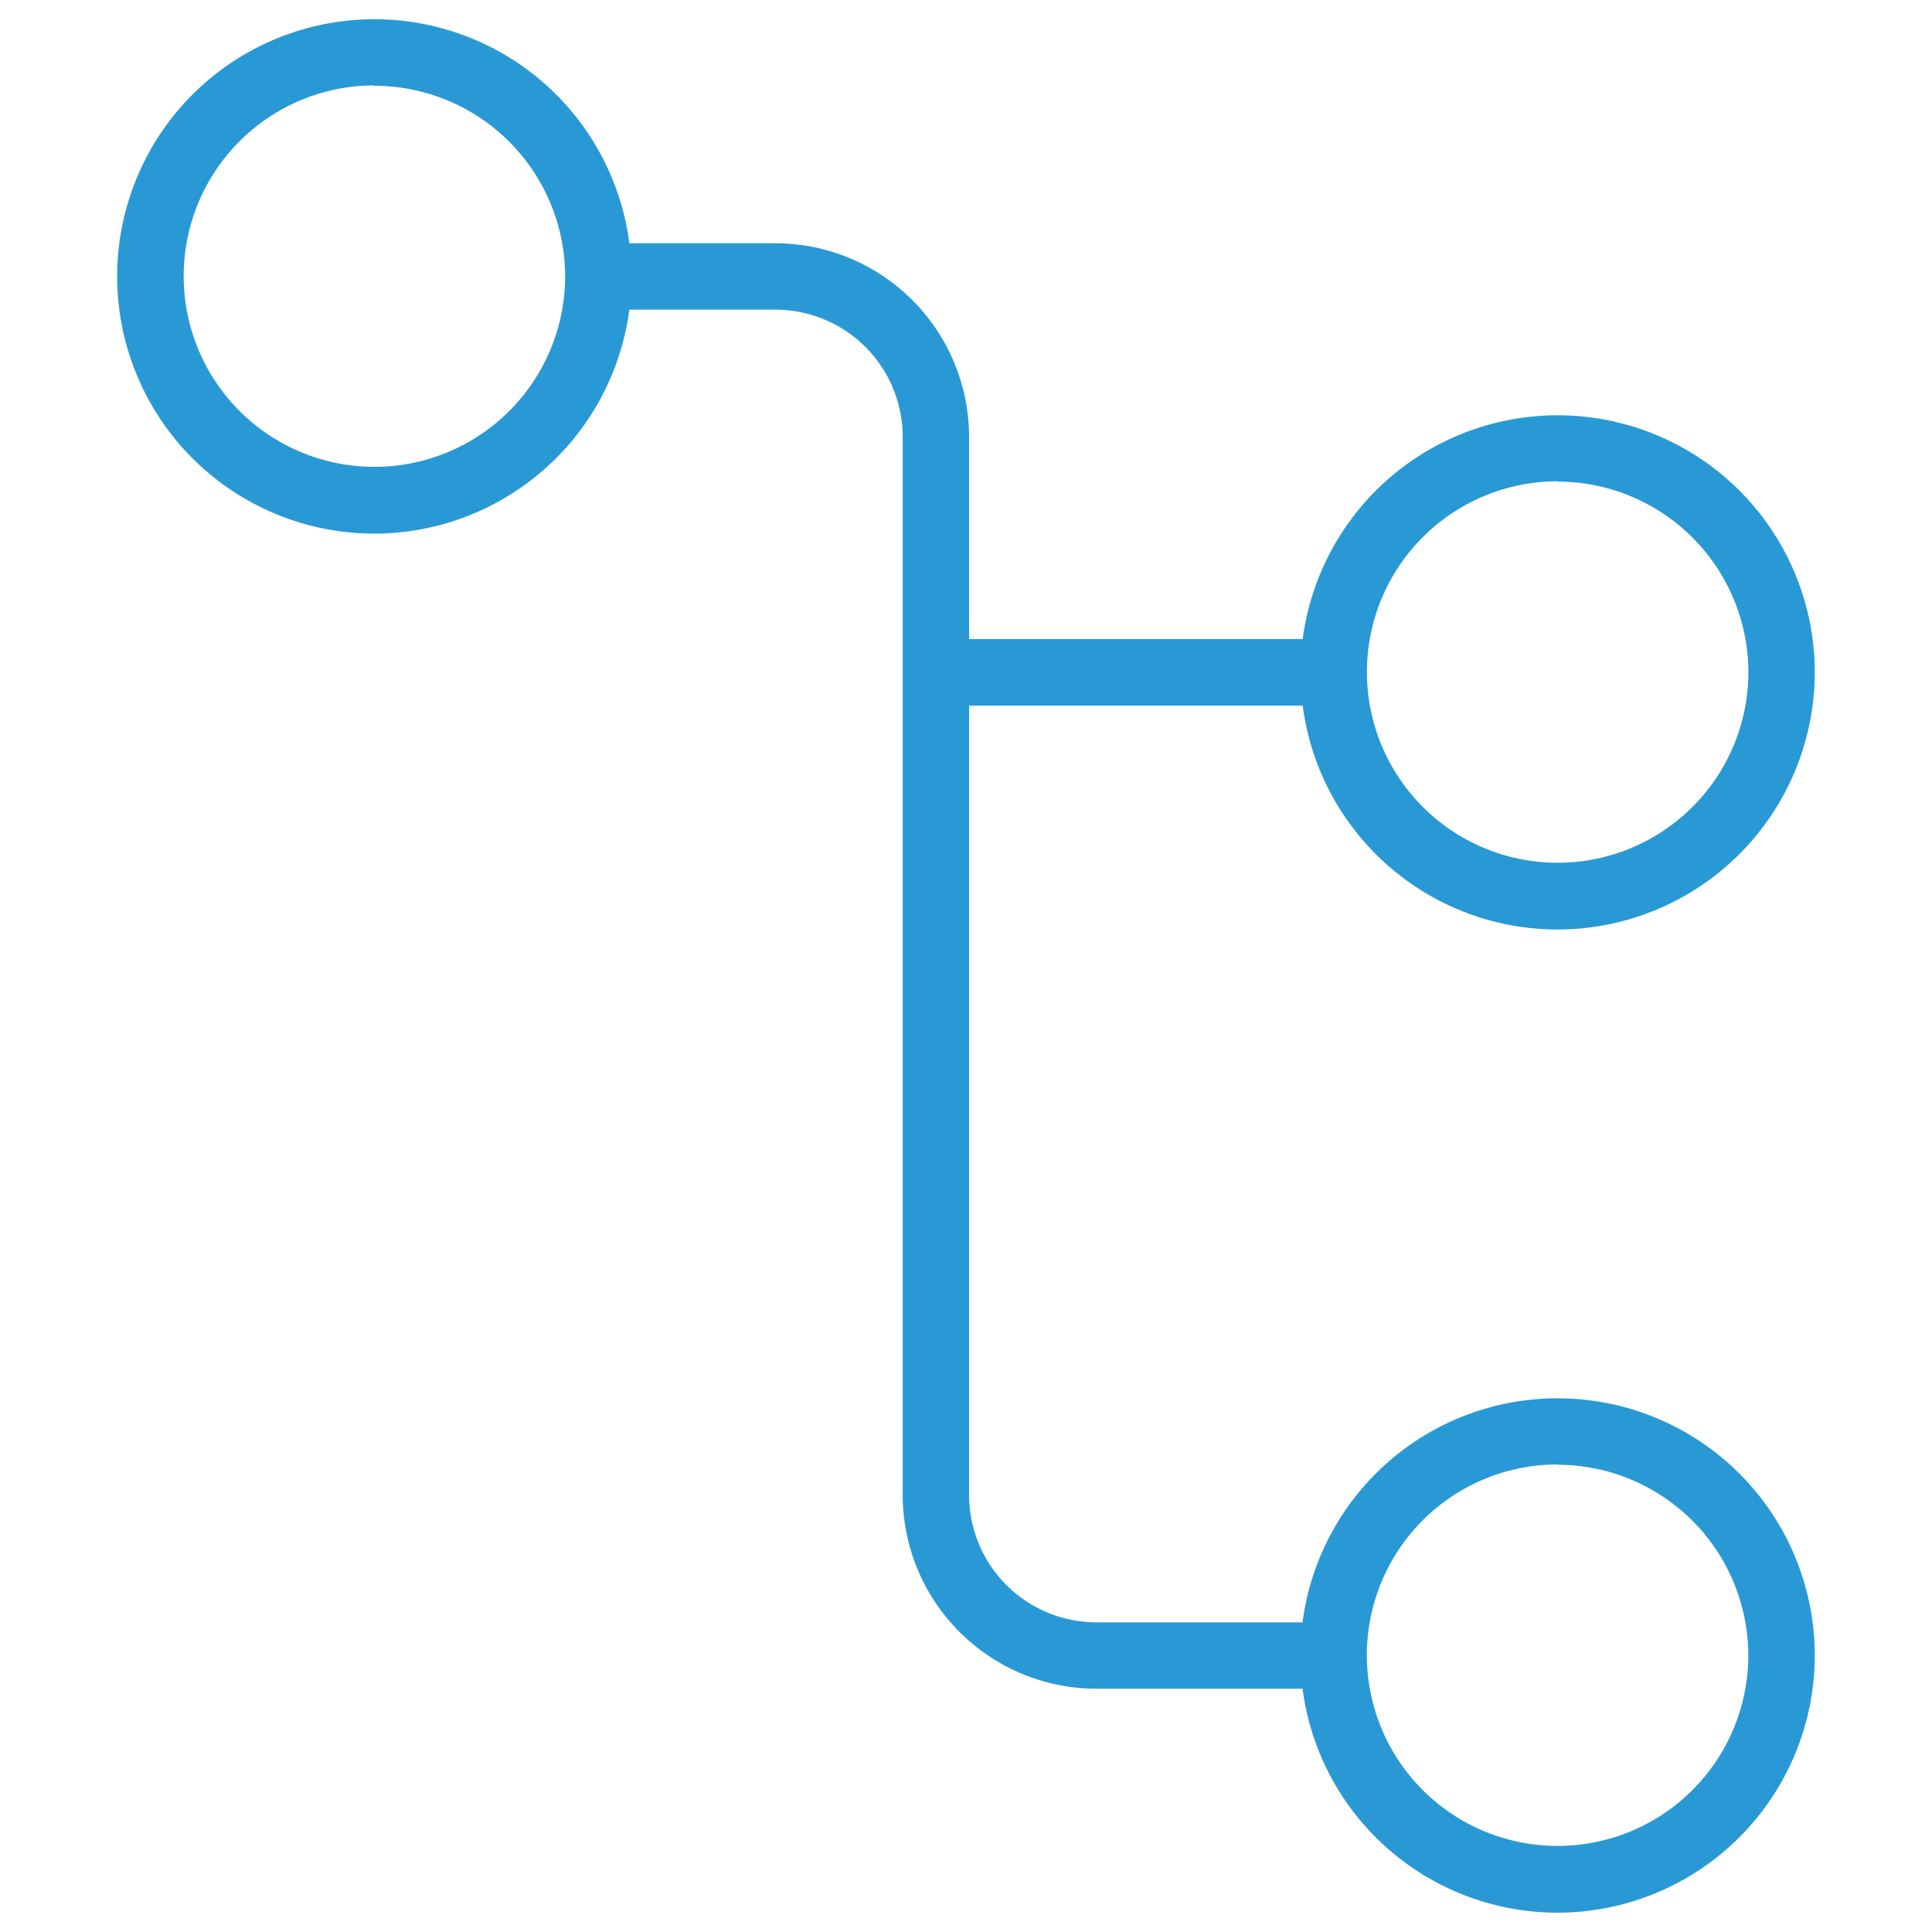 <svg id="Layer_1" data-name="Layer 1" xmlns="http://www.w3.org/2000/svg" viewBox="0 0 250 250"><defs><style>.cls-1{fill:#2999d6;}</style></defs><title>CC web icons final blue 5pt</title><path class="cls-1" d="M172.58,215.52H141.87a22.08,22.08,0,0,1-22.06-22.06V56.53a19.49,19.49,0,0,0-19.46-19.46H77.42v-2.6h22.92A22.08,22.08,0,0,1,122.4,56.53V193.47a19.49,19.49,0,0,0,19.46,19.46h30.71Z"/><path class="cls-1" d="M175.58,218.52H141.87a25.09,25.09,0,0,1-25.06-25.06V56.53a16.48,16.48,0,0,0-16.46-16.46H74.42V31.48h25.92A25.09,25.09,0,0,1,125.4,56.53V193.47a16.48,16.48,0,0,0,16.46,16.46h33.71Z"/><path class="cls-1" d="M48.45,66.05A30.28,30.28,0,1,1,78.72,35.77,30.31,30.31,0,0,1,48.45,66.05Zm0-58A27.68,27.68,0,1,0,76.13,35.77,27.71,27.71,0,0,0,48.45,8.1Z"/><path class="cls-1" d="M48.45,69.05A33.28,33.28,0,1,1,81.72,35.77,33.32,33.32,0,0,1,48.45,69.05Zm0-58A24.68,24.68,0,1,0,73.13,35.77,24.71,24.71,0,0,0,48.45,11.1Z"/><path class="cls-1" d="M201.55,244.5a30.28,30.28,0,1,1,30.28-30.27A30.31,30.31,0,0,1,201.55,244.5Zm0-58a27.68,27.68,0,1,0,27.68,27.68A27.71,27.71,0,0,0,201.55,186.54Z"/><path class="cls-1" d="M201.55,247.5a33.28,33.28,0,1,1,33.28-33.27A33.31,33.31,0,0,1,201.55,247.5Zm0-58a24.68,24.68,0,1,0,24.68,24.68A24.71,24.71,0,0,0,201.55,189.54Z"/><path class="cls-1" d="M201.55,117.28A30.27,30.27,0,1,1,231.83,87,30.31,30.31,0,0,1,201.55,117.28Zm0-58A27.68,27.68,0,1,0,229.24,87,27.71,27.71,0,0,0,201.55,59.32Z"/><path class="cls-1" d="M201.55,120.28A33.27,33.27,0,1,1,234.83,87,33.31,33.31,0,0,1,201.55,120.28Zm0-58A24.68,24.68,0,1,0,226.24,87,24.71,24.71,0,0,0,201.55,62.32Z"/><rect class="cls-1" x="121.11" y="85.7" width="51.47" height="2.6"/><rect class="cls-1" x="118.11" y="82.7" width="57.47" height="8.6"/></svg>